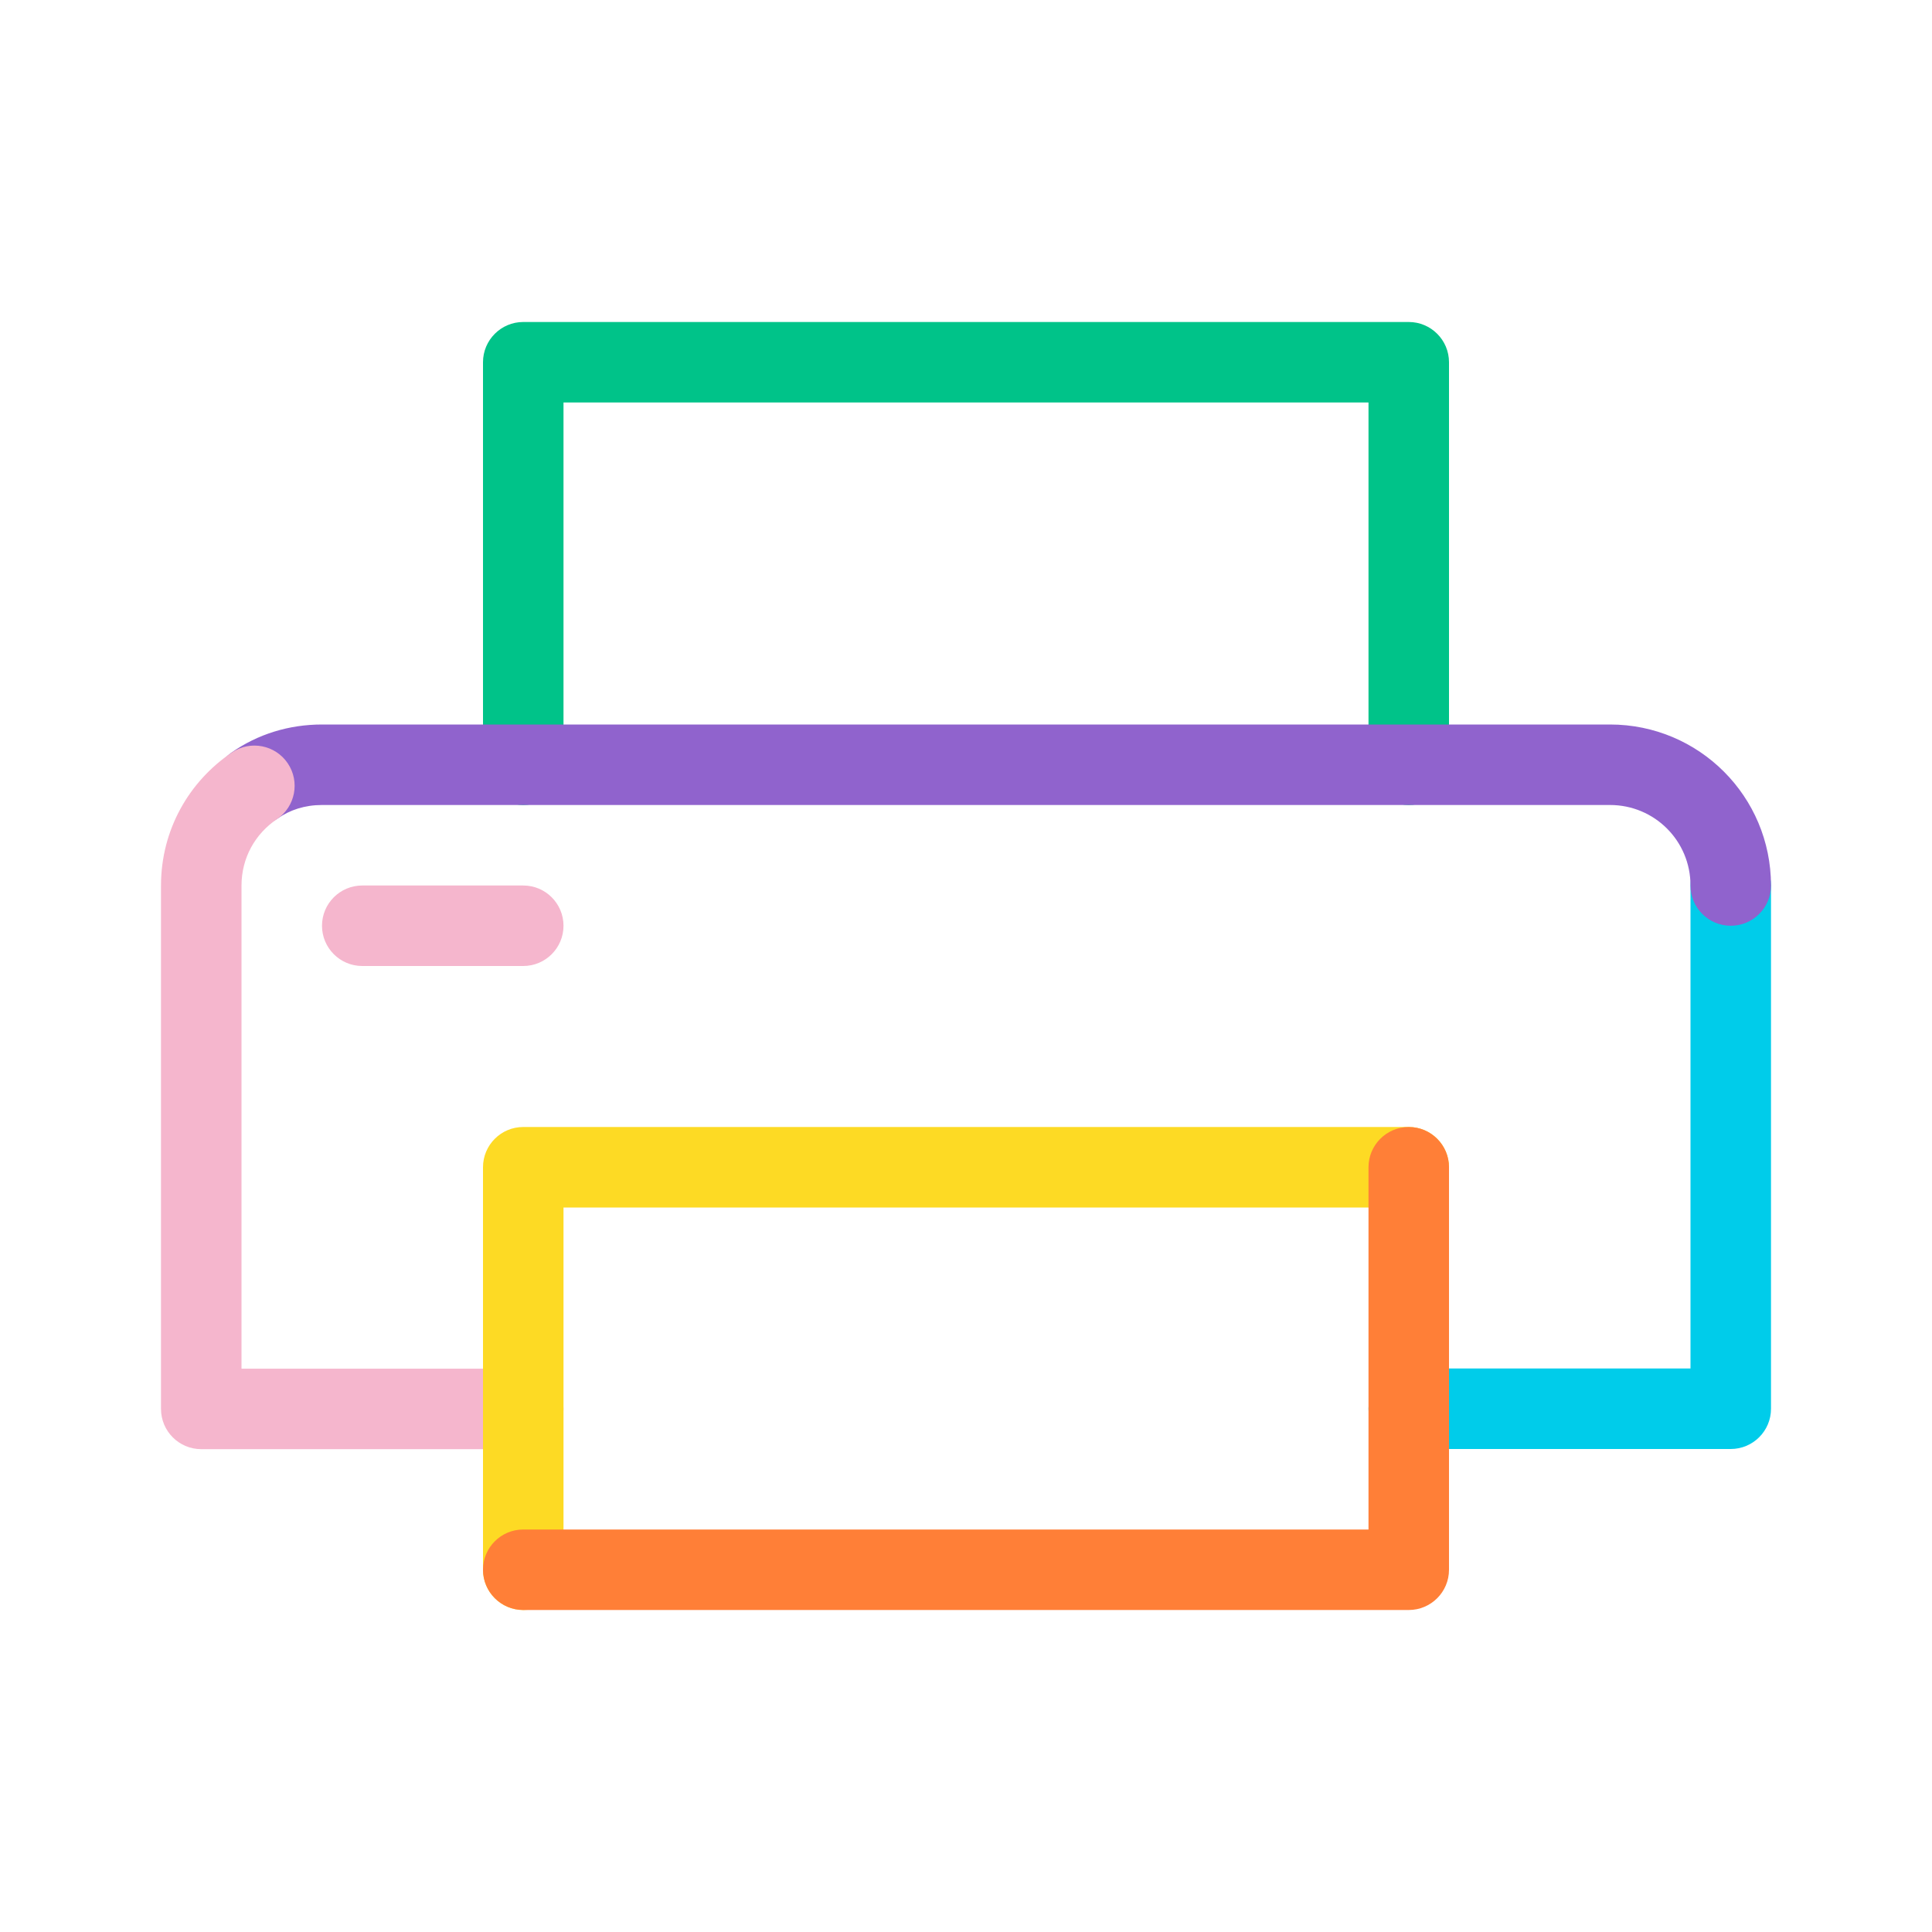 <svg width="48" height="48" viewBox="0 0 48 48" fill="none" xmlns="http://www.w3.org/2000/svg">
<path fill-rule="evenodd" clip-rule="evenodd" d="M12 9C12 8.448 12.448 8 13 8H35C35.552 8 36 8.448 36 9V19C36 19.552 35.552 20 35 20C34.448 20 34 19.552 34 19V10H14V19C14 19.552 13.552 20 13 20C12.448 20 12 19.552 12 19V9Z" fill="#00C389"/>
<path fill-rule="evenodd" clip-rule="evenodd" d="M43 21C43.552 21 44 21.448 44 22V35C44 35.552 43.552 36 43 36H35C34.448 36 34 35.552 34 35C34 34.448 34.448 34 35 34H42V22C42 21.448 42.448 21 43 21Z" fill="#00CCEA"/>
<path fill-rule="evenodd" clip-rule="evenodd" d="M8 20C7.576 20 7.201 20.122 6.898 20.336C6.448 20.655 5.824 20.549 5.504 20.098C5.185 19.647 5.292 19.023 5.742 18.704C6.4 18.238 7.184 18 8 18H40C42.213 18 44 19.788 44 22C44 22.552 43.553 23 43 23C42.448 23 42 22.552 42 22C42 20.892 41.108 20 40 20H8Z" fill="#9063CD"/>
<path fill-rule="evenodd" clip-rule="evenodd" d="M7.149 18.964C7.458 19.422 7.337 20.043 6.879 20.352C6.342 20.715 6 21.311 6 22.003V34.004H13C13.552 34.004 14 34.451 14 35.004C14 35.556 13.552 36.004 13 36.004H5C4.448 36.004 4 35.556 4 35.004V22.003C4 20.616 4.698 19.412 5.761 18.695C6.218 18.386 6.84 18.506 7.149 18.964Z" fill="#F5B6CD"/>
<path fill-rule="evenodd" clip-rule="evenodd" d="M12 29C12 28.448 12.448 28 13 28H35C35.552 28 36 28.448 36 29C36 29.552 35.552 30 35 30H14V39C14 39.552 13.552 40 13 40C12.448 40 12 39.552 12 39V29Z" fill="#FDDA24"/>
<path fill-rule="evenodd" clip-rule="evenodd" d="M35 28C35.552 28 36 28.448 36 29V39C36 39.552 35.552 40 35 40H13C12.448 40 12 39.552 12 39C12 38.448 12.448 38 13 38H34V29C34 28.448 34.448 28 35 28Z" fill="#FF7F37"/>
<path fill-rule="evenodd" clip-rule="evenodd" d="M8 23C8 22.448 8.448 22 9 22H13C13.552 22 14 22.448 14 23C14 23.552 13.552 24 13 24H9C8.448 24 8 23.552 8 23Z" fill="#F5B6CD"/>
</svg>
